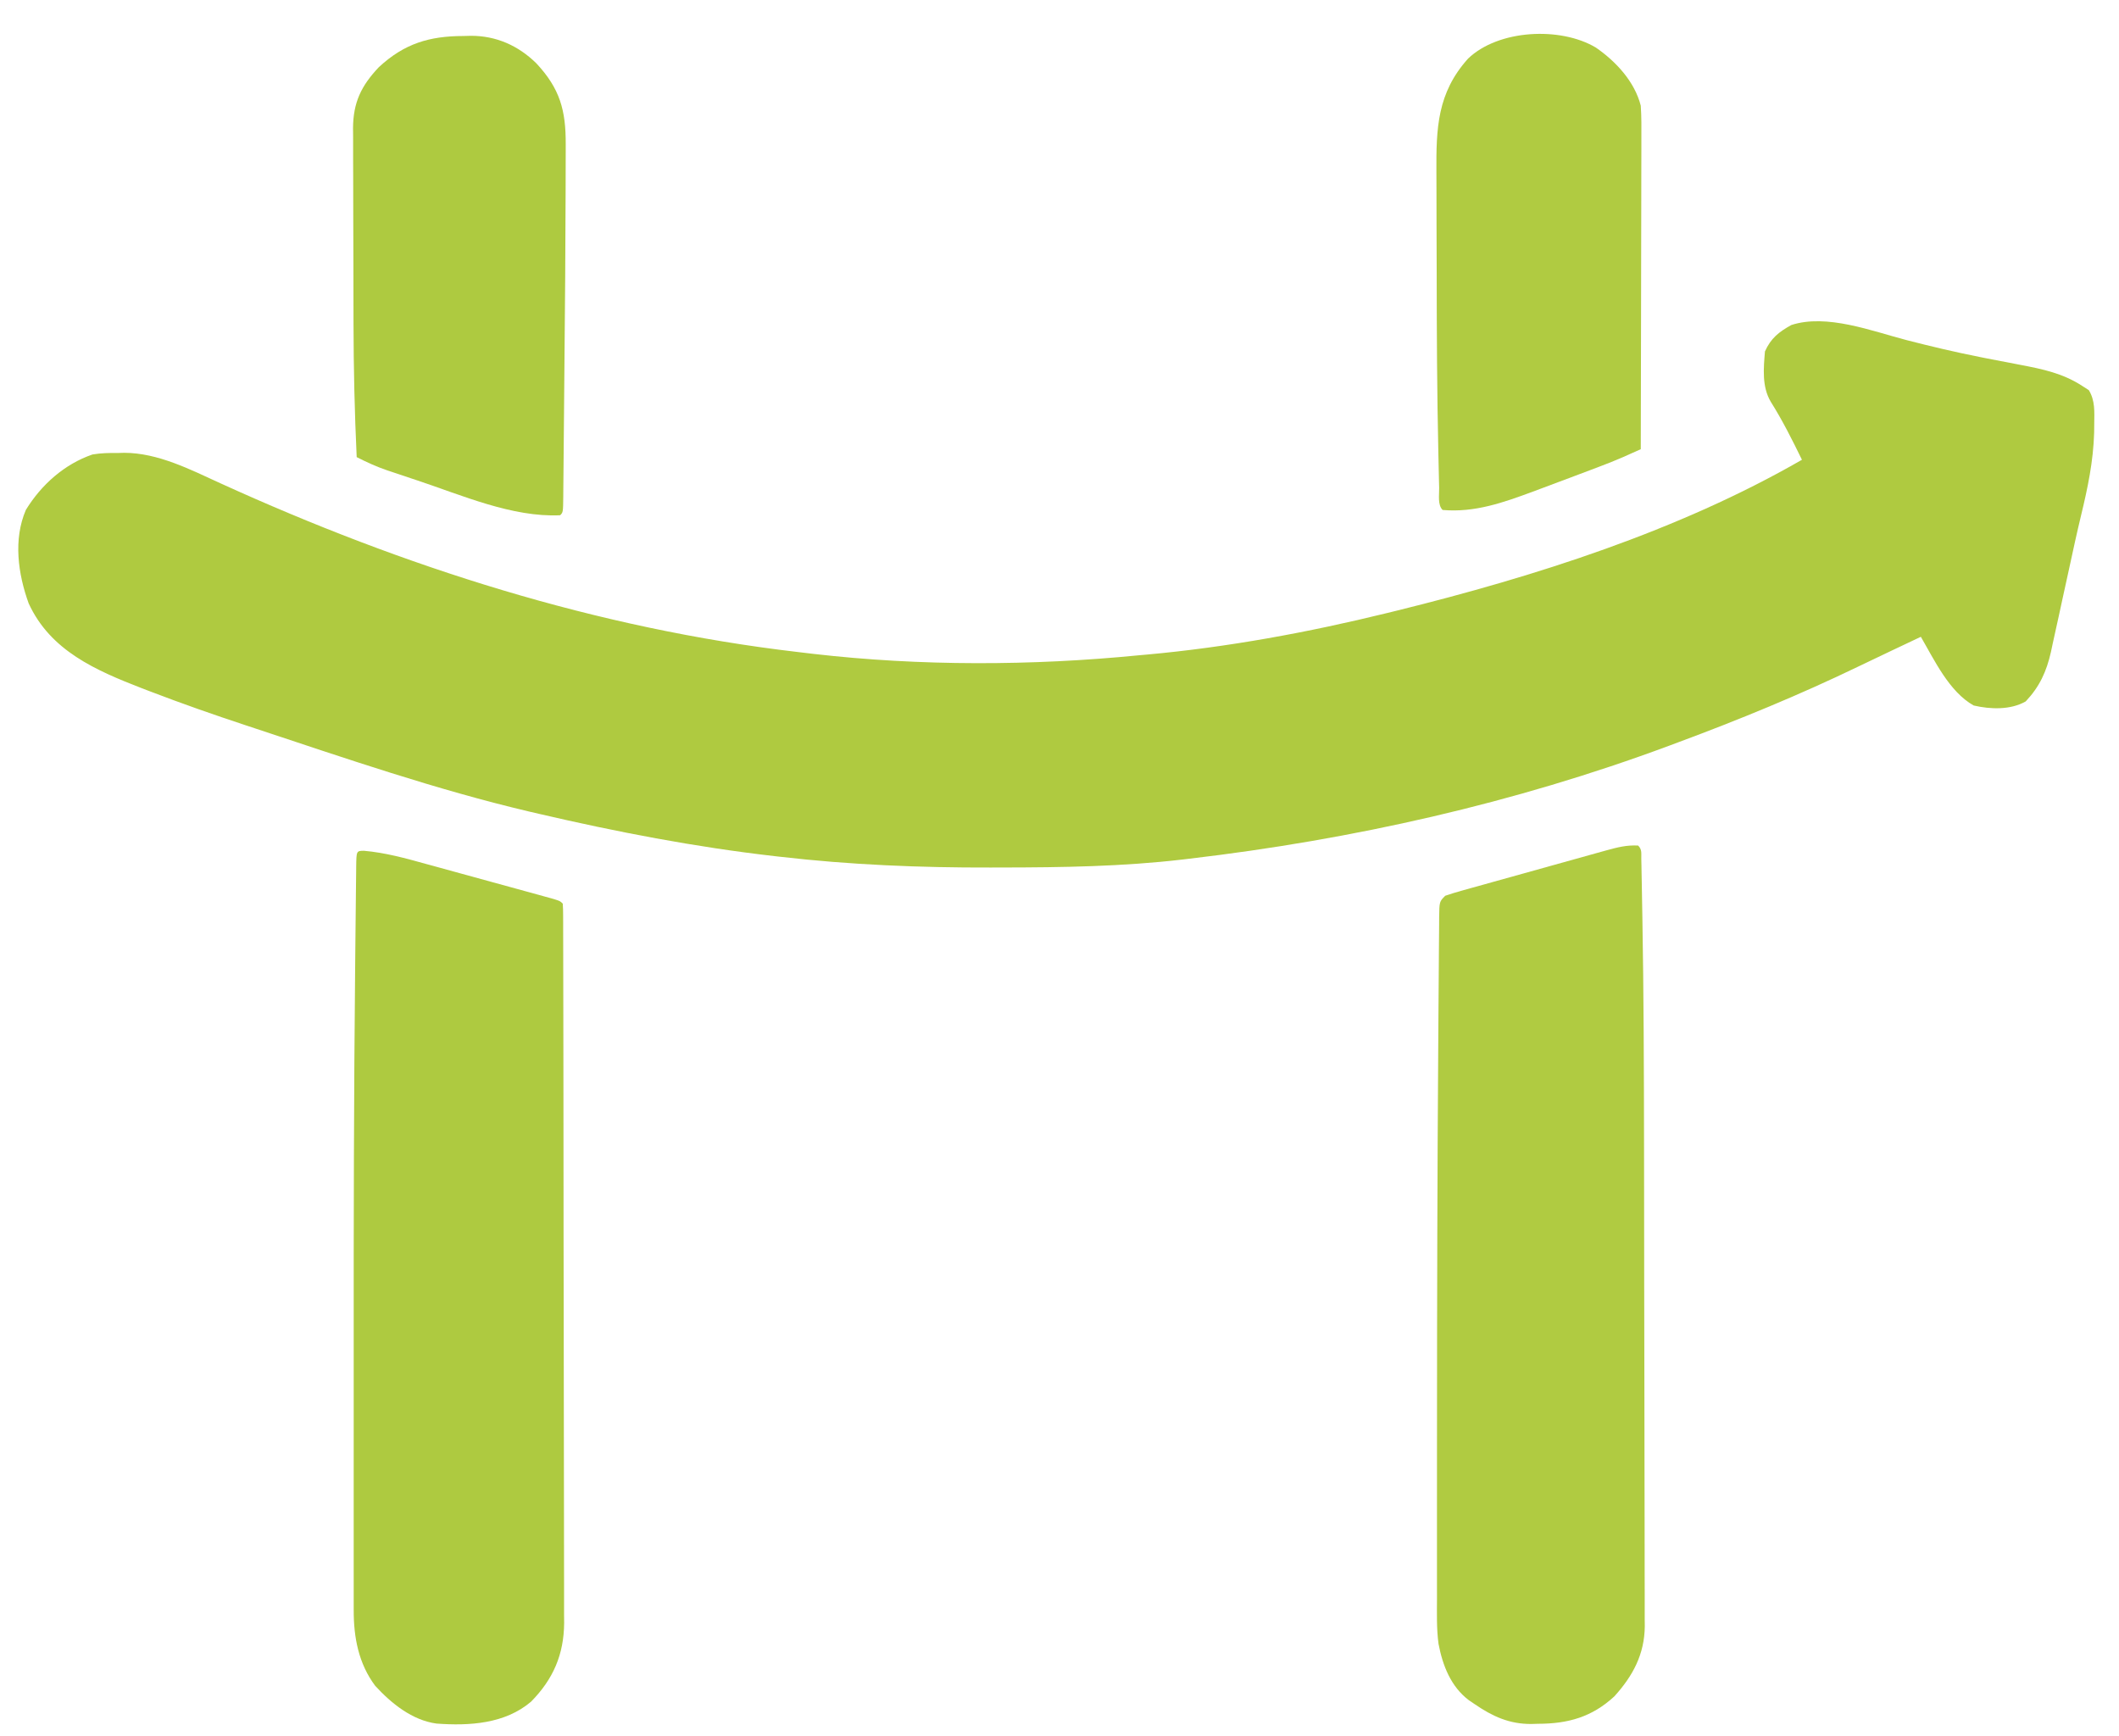 <?xml version="1.0" encoding="UTF-8"?>
<svg xmlns="http://www.w3.org/2000/svg" version="1.1" width="802" height="657">
    <path d="M0 0 C9.255 2.391 18.522 4.577 27.898 6.438 C28.771 6.611 29.644 6.785 30.543 6.964 C34.817 7.81 39.094 8.635 43.377 9.434 C51.688 11.024 59.286 12.625 66.5 17.312 C67.353 17.859 68.207 18.406 69.086 18.969 C71.512 22.989 71.177 27.211 71.125 31.812 C71.114 32.888 71.102 33.963 71.091 35.072 C70.777 45.848 68.676 55.934 66.141 66.38 C64.521 73.096 63.067 79.846 61.605 86.598 C60.816 90.21 60.024 93.822 59.231 97.433 C58.705 99.84 58.183 102.248 57.665 104.657 C56.925 108.082 56.166 111.502 55.402 114.922 C55.076 116.466 55.076 116.466 54.743 118.041 C53.05 125.49 50.456 131.171 45.199 136.758 C39.481 140.051 31.838 139.782 25.5 138.312 C16.219 133.089 10.715 121.256 5.5 112.312 C3.571 113.226 1.642 114.14 -0.287 115.054 C-2.001 115.866 -3.715 116.677 -5.43 117.487 C-9.63 119.473 -13.827 121.466 -18.008 123.492 C-40.338 134.276 -63.258 143.688 -86.5 152.312 C-88.146 152.927 -88.146 152.927 -89.825 153.554 C-148.401 175.319 -209.483 189.041 -271.5 196.312 C-272.274 196.404 -273.048 196.496 -273.846 196.591 C-296.614 199.261 -319.403 199.589 -342.301 199.622 C-343.749 199.624 -345.197 199.627 -346.644 199.631 C-373.25 199.702 -399.737 198.619 -426.188 195.562 C-426.917 195.48 -427.646 195.397 -428.397 195.312 C-458.446 191.874 -488.057 186.165 -517.5 179.312 C-518.775 179.017 -520.05 178.721 -521.363 178.417 C-556.449 170.135 -590.684 158.323 -624.875 147 C-625.973 146.638 -627.072 146.276 -628.203 145.903 C-640.414 141.871 -652.523 137.638 -664.531 133.035 C-665.596 132.627 -666.661 132.22 -667.758 131.8 C-685.166 125.039 -702.41 117.639 -710.652 99.656 C-714.675 88.533 -716.529 75.494 -711.707 64.281 C-705.86 54.744 -697.085 46.939 -686.5 43.312 C-683.268 42.762 -680.148 42.706 -676.875 42.75 C-675.694 42.714 -675.694 42.714 -674.488 42.678 C-661.679 42.708 -649.454 49.016 -638.011 54.243 C-568.617 85.854 -495.411 109.233 -419.507 118.078 C-417.541 118.308 -415.575 118.543 -413.609 118.779 C-373.11 123.443 -331.058 123.302 -290.5 119.312 C-289.478 119.221 -288.457 119.13 -287.404 119.036 C-256.894 116.276 -226.237 110.615 -196.5 103.312 C-194.634 102.854 -194.634 102.854 -192.729 102.387 C-140.634 89.512 -86.252 72.248 -39.5 45.312 C-43.166 37.785 -46.874 30.399 -51.336 23.301 C-54.692 17.568 -54.024 10.73 -53.5 4.312 C-51.27 -0.663 -48.244 -3.073 -43.5 -5.688 C-30.107 -10.031 -13.02 -3.393 0 0 Z " fill="#AFCA40" transform="translate(721.5,128.688)"/>
    <path d="M0 0 C8.121 0.713 15.81 2.847 23.634 5.02 C25.097 5.42 26.56 5.82 28.024 6.219 C31.068 7.051 34.111 7.889 37.153 8.73 C41.058 9.811 44.966 10.882 48.876 11.948 C51.886 12.771 54.896 13.597 57.906 14.424 C59.348 14.821 60.79 15.216 62.233 15.611 C64.237 16.16 66.24 16.714 68.242 17.27 C69.382 17.584 70.522 17.899 71.697 18.223 C74.256 19.02 74.256 19.02 75.256 20.02 C75.356 21.51 75.387 23.006 75.39 24.5 C75.394 25.474 75.399 26.448 75.403 27.452 C75.403 28.535 75.403 29.618 75.403 30.734 C75.406 31.874 75.41 33.015 75.414 34.19 C75.423 37.37 75.428 40.551 75.43 43.731 C75.434 47.156 75.444 50.581 75.452 54.006 C75.472 62.287 75.482 70.569 75.491 78.85 C75.496 82.75 75.501 86.65 75.506 90.549 C75.523 103.515 75.538 116.48 75.545 129.445 C75.547 132.812 75.549 136.18 75.551 139.547 C75.551 140.384 75.552 141.221 75.552 142.083 C75.56 155.626 75.586 169.169 75.618 182.712 C75.651 196.617 75.669 210.522 75.673 224.427 C75.675 232.234 75.683 240.04 75.709 247.847 C75.731 254.499 75.739 261.152 75.729 267.804 C75.724 271.196 75.729 274.587 75.746 277.979 C75.764 281.665 75.756 285.35 75.743 289.036 C75.754 290.096 75.765 291.157 75.776 292.25 C75.674 304.197 71.631 313.522 63.256 322.02 C53.382 330.439 39.894 331.228 27.472 330.317 C18.272 329.082 10.361 322.684 4.256 316.02 C-2.058 307.584 -3.904 297.637 -3.871 287.338 C-3.873 286.582 -3.875 285.827 -3.876 285.048 C-3.88 282.522 -3.877 279.997 -3.874 277.471 C-3.875 275.652 -3.877 273.833 -3.879 272.014 C-3.884 267.05 -3.882 262.085 -3.879 257.121 C-3.876 251.826 -3.879 246.532 -3.88 241.237 C-3.882 232.252 -3.88 223.267 -3.875 214.281 C-3.87 205.264 -3.87 196.247 -3.875 187.23 C-3.9 139.697 -3.811 92.167 -3.331 44.636 C-3.299 41.5 -3.27 38.365 -3.24 35.229 C-3.194 30.372 -3.143 25.515 -3.087 20.658 C-3.067 18.88 -3.048 17.102 -3.032 15.324 C-3.008 12.912 -2.979 10.5 -2.948 8.088 C-2.942 7.378 -2.937 6.668 -2.931 5.937 C-2.842 0.032 -2.842 0.032 0 0 Z " fill="#AECA40" transform="translate(137.744,321.98)"/>
    <path d="M0 0 C1.525 1.525 1.16 2.908 1.202 5.038 C1.23 6.346 1.23 6.346 1.26 7.681 C1.284 9.129 1.284 9.129 1.308 10.607 C1.338 12.125 1.338 12.125 1.369 13.674 C1.434 17.068 1.492 20.462 1.548 23.857 C1.568 25.036 1.589 26.215 1.611 27.431 C2.113 56.05 2.201 84.67 2.238 113.293 C2.241 115.321 2.244 117.35 2.247 119.378 C2.266 131.329 2.282 143.28 2.289 155.232 C2.291 158.099 2.293 160.966 2.295 163.833 C2.296 164.545 2.296 165.257 2.297 165.991 C2.305 177.65 2.331 189.308 2.363 200.967 C2.396 213.053 2.414 225.139 2.417 237.225 C2.419 243.967 2.428 250.708 2.453 257.449 C2.477 263.747 2.481 270.046 2.471 276.345 C2.47 278.648 2.477 280.951 2.49 283.255 C2.508 286.404 2.501 289.552 2.488 292.701 C2.499 293.605 2.51 294.508 2.521 295.439 C2.414 306.074 -1.966 314.233 -9 322 C-17.49 329.853 -26.552 332.358 -37.875 332.375 C-38.722 332.399 -39.569 332.424 -40.441 332.449 C-48.738 332.487 -55.092 329.596 -61.875 324.938 C-62.594 324.452 -63.314 323.966 -64.055 323.465 C-70.855 318.344 -73.983 310.36 -75.543 302.141 C-76.322 296.396 -76.139 290.591 -76.129 284.805 C-76.131 283.461 -76.132 282.117 -76.135 280.773 C-76.139 277.103 -76.137 273.434 -76.134 269.764 C-76.132 266.634 -76.134 263.505 -76.136 260.375 C-76.141 251.057 -76.136 241.739 -76.129 232.421 C-76.126 228.019 -76.123 223.617 -76.121 219.215 C-76.102 171.416 -75.995 123.618 -75.652 75.82 C-75.625 71.869 -75.601 67.918 -75.579 63.967 C-75.543 57.83 -75.497 51.694 -75.442 45.558 C-75.424 43.329 -75.408 41.1 -75.397 38.871 C-75.38 35.867 -75.351 32.863 -75.319 29.859 C-75.317 28.979 -75.315 28.1 -75.312 27.194 C-75.229 21.229 -75.229 21.229 -73 19 C-71.01 18.309 -68.991 17.702 -66.961 17.136 C-65.693 16.779 -64.425 16.422 -63.118 16.055 C-61.727 15.67 -60.336 15.286 -58.945 14.902 C-57.523 14.505 -56.1 14.106 -54.678 13.707 C-50.93 12.658 -47.179 11.617 -43.428 10.577 C-39.618 9.519 -35.811 8.453 -32.004 7.389 C-26.436 5.833 -20.868 4.28 -15.297 2.734 C-14.175 2.423 -13.053 2.111 -11.897 1.79 C-7.766 0.664 -4.314 -0.233 0 0 Z " fill="#B0CB41" transform="translate(620,320)"/>
    <path d="M0 0 C0.89 -0.024 1.78 -0.049 2.697 -0.074 C12.276 -0.116 20.703 3.592 27.566 10.348 C36.476 19.913 38.738 28.078 38.676 40.995 C38.675 41.836 38.675 42.676 38.675 43.542 C38.673 46.335 38.663 49.129 38.652 51.922 C38.648 53.919 38.644 55.917 38.641 57.914 C38.589 80.184 38.405 102.453 38.19 124.721 C38.134 130.593 38.084 136.464 38.036 142.336 C37.997 146.91 37.954 151.484 37.91 156.058 C37.889 158.228 37.87 160.399 37.853 162.57 C37.83 165.553 37.799 168.537 37.768 171.521 C37.762 172.409 37.756 173.298 37.75 174.214 C37.677 180.261 37.677 180.261 36.562 181.375 C18.47 182.224 -0.621 173.797 -17.5 168.188 C-18.296 167.924 -19.092 167.66 -19.911 167.389 C-22.205 166.626 -24.495 165.856 -26.785 165.082 C-27.81 164.74 -27.81 164.74 -28.856 164.391 C-32.903 163.01 -36.634 161.316 -40.438 159.375 C-41.228 142.514 -41.612 125.687 -41.641 108.809 C-41.643 107.661 -41.646 106.513 -41.649 105.331 C-41.664 99.292 -41.673 93.252 -41.678 87.213 C-41.683 81.005 -41.707 74.798 -41.736 68.59 C-41.754 63.775 -41.76 58.959 -41.761 54.144 C-41.764 51.854 -41.772 49.563 -41.785 47.273 C-41.802 44.085 -41.8 40.897 -41.794 37.709 C-41.803 36.776 -41.812 35.844 -41.822 34.883 C-41.76 25.157 -38.741 18.853 -32.035 11.777 C-22.346 2.816 -12.889 0.019 0 0 Z " fill="#AECA40" transform="translate(175.438,13.625)"/>
    <path d="M0 0 C7.625 5.265 14.693 12.901 17 22 C17.287 26.205 17.252 30.401 17.227 34.615 C17.227 35.884 17.228 37.152 17.228 38.46 C17.229 41.926 17.217 45.393 17.203 48.859 C17.19 52.487 17.189 56.114 17.187 59.742 C17.181 66.605 17.164 73.468 17.144 80.332 C17.122 88.148 17.111 95.964 17.101 103.78 C17.08 119.854 17.045 135.927 17 152 C15.571 152.639 14.143 153.277 12.713 153.914 C11.918 154.27 11.122 154.625 10.302 154.991 C7.359 156.281 4.379 157.447 1.375 158.586 C-0.415 159.266 -0.415 159.266 -2.241 159.959 C-3.494 160.431 -4.747 160.903 -6 161.375 C-6.96 161.737 -6.96 161.737 -7.94 162.107 C-12.29 163.747 -16.644 165.376 -21 167 C-21.938 167.35 -22.875 167.7 -23.841 168.06 C-35.048 172.214 -45.848 176.056 -58 175 C-59.957 173.043 -59.25 169.287 -59.308 166.609 C-59.338 165.434 -59.338 165.434 -59.369 164.236 C-59.434 161.592 -59.491 158.948 -59.547 156.305 C-59.568 155.383 -59.588 154.461 -59.61 153.511 C-60.116 130.696 -60.222 107.878 -60.24 85.057 C-60.246 79.201 -60.27 73.345 -60.298 67.489 C-60.317 62.903 -60.322 58.316 -60.324 53.73 C-60.327 51.568 -60.334 49.407 -60.348 47.245 C-60.444 30.478 -60.051 17.21 -48.375 4.188 C-36.923 -6.824 -13.446 -8.016 0 0 Z " fill="#B0CB41" transform="translate(604,18)"/>
</svg>
